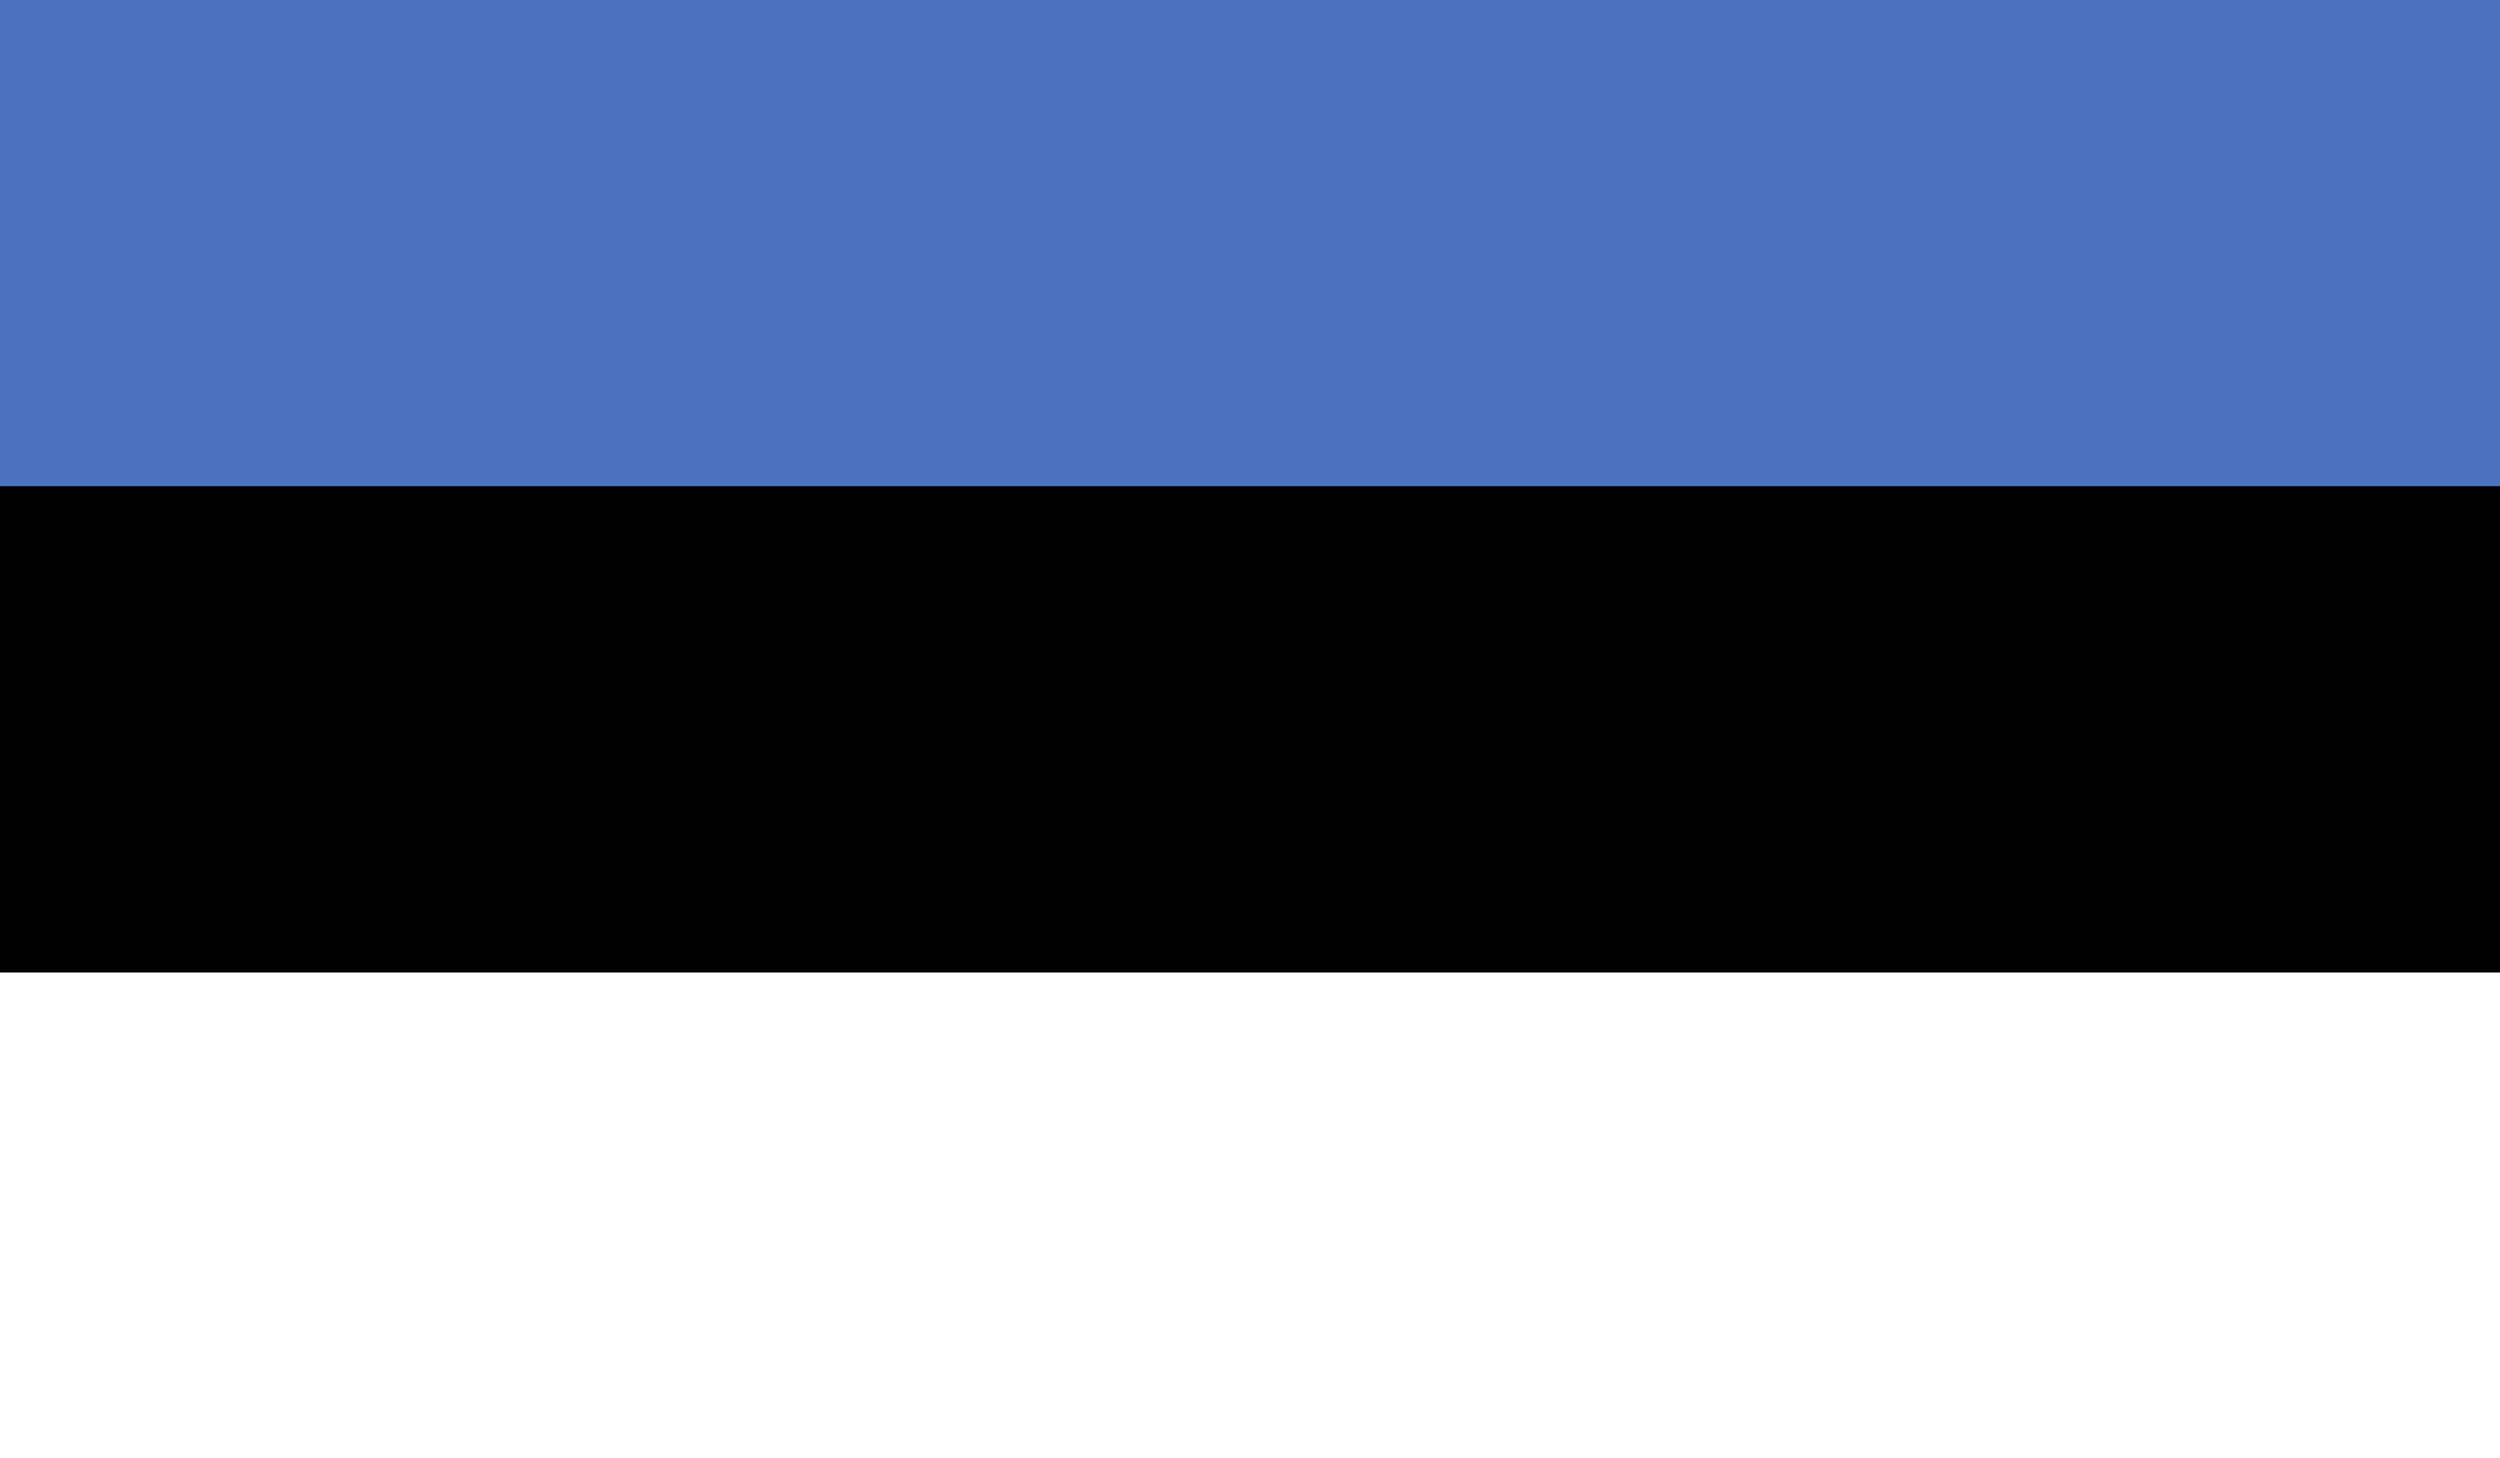 <svg version="1.1" xmlns="http://www.w3.org/2000/svg" xmlns:xlink="http://www.w3.org/1999/xlink" x="0px" y="0px"
	 viewBox="0 0 58.92 34.37" style="enable-background:new 0 0 58.92 34.37;" xml:space="preserve">
<rect style="fill:#4D72C0;" width="58.92" height="34.37"/>
<rect y="11.46" width="58.92" height="22.91"/>
<rect y="22.92" style="fill:#FFFFFF;" width="58.92" height="11.46"/>
</svg>
